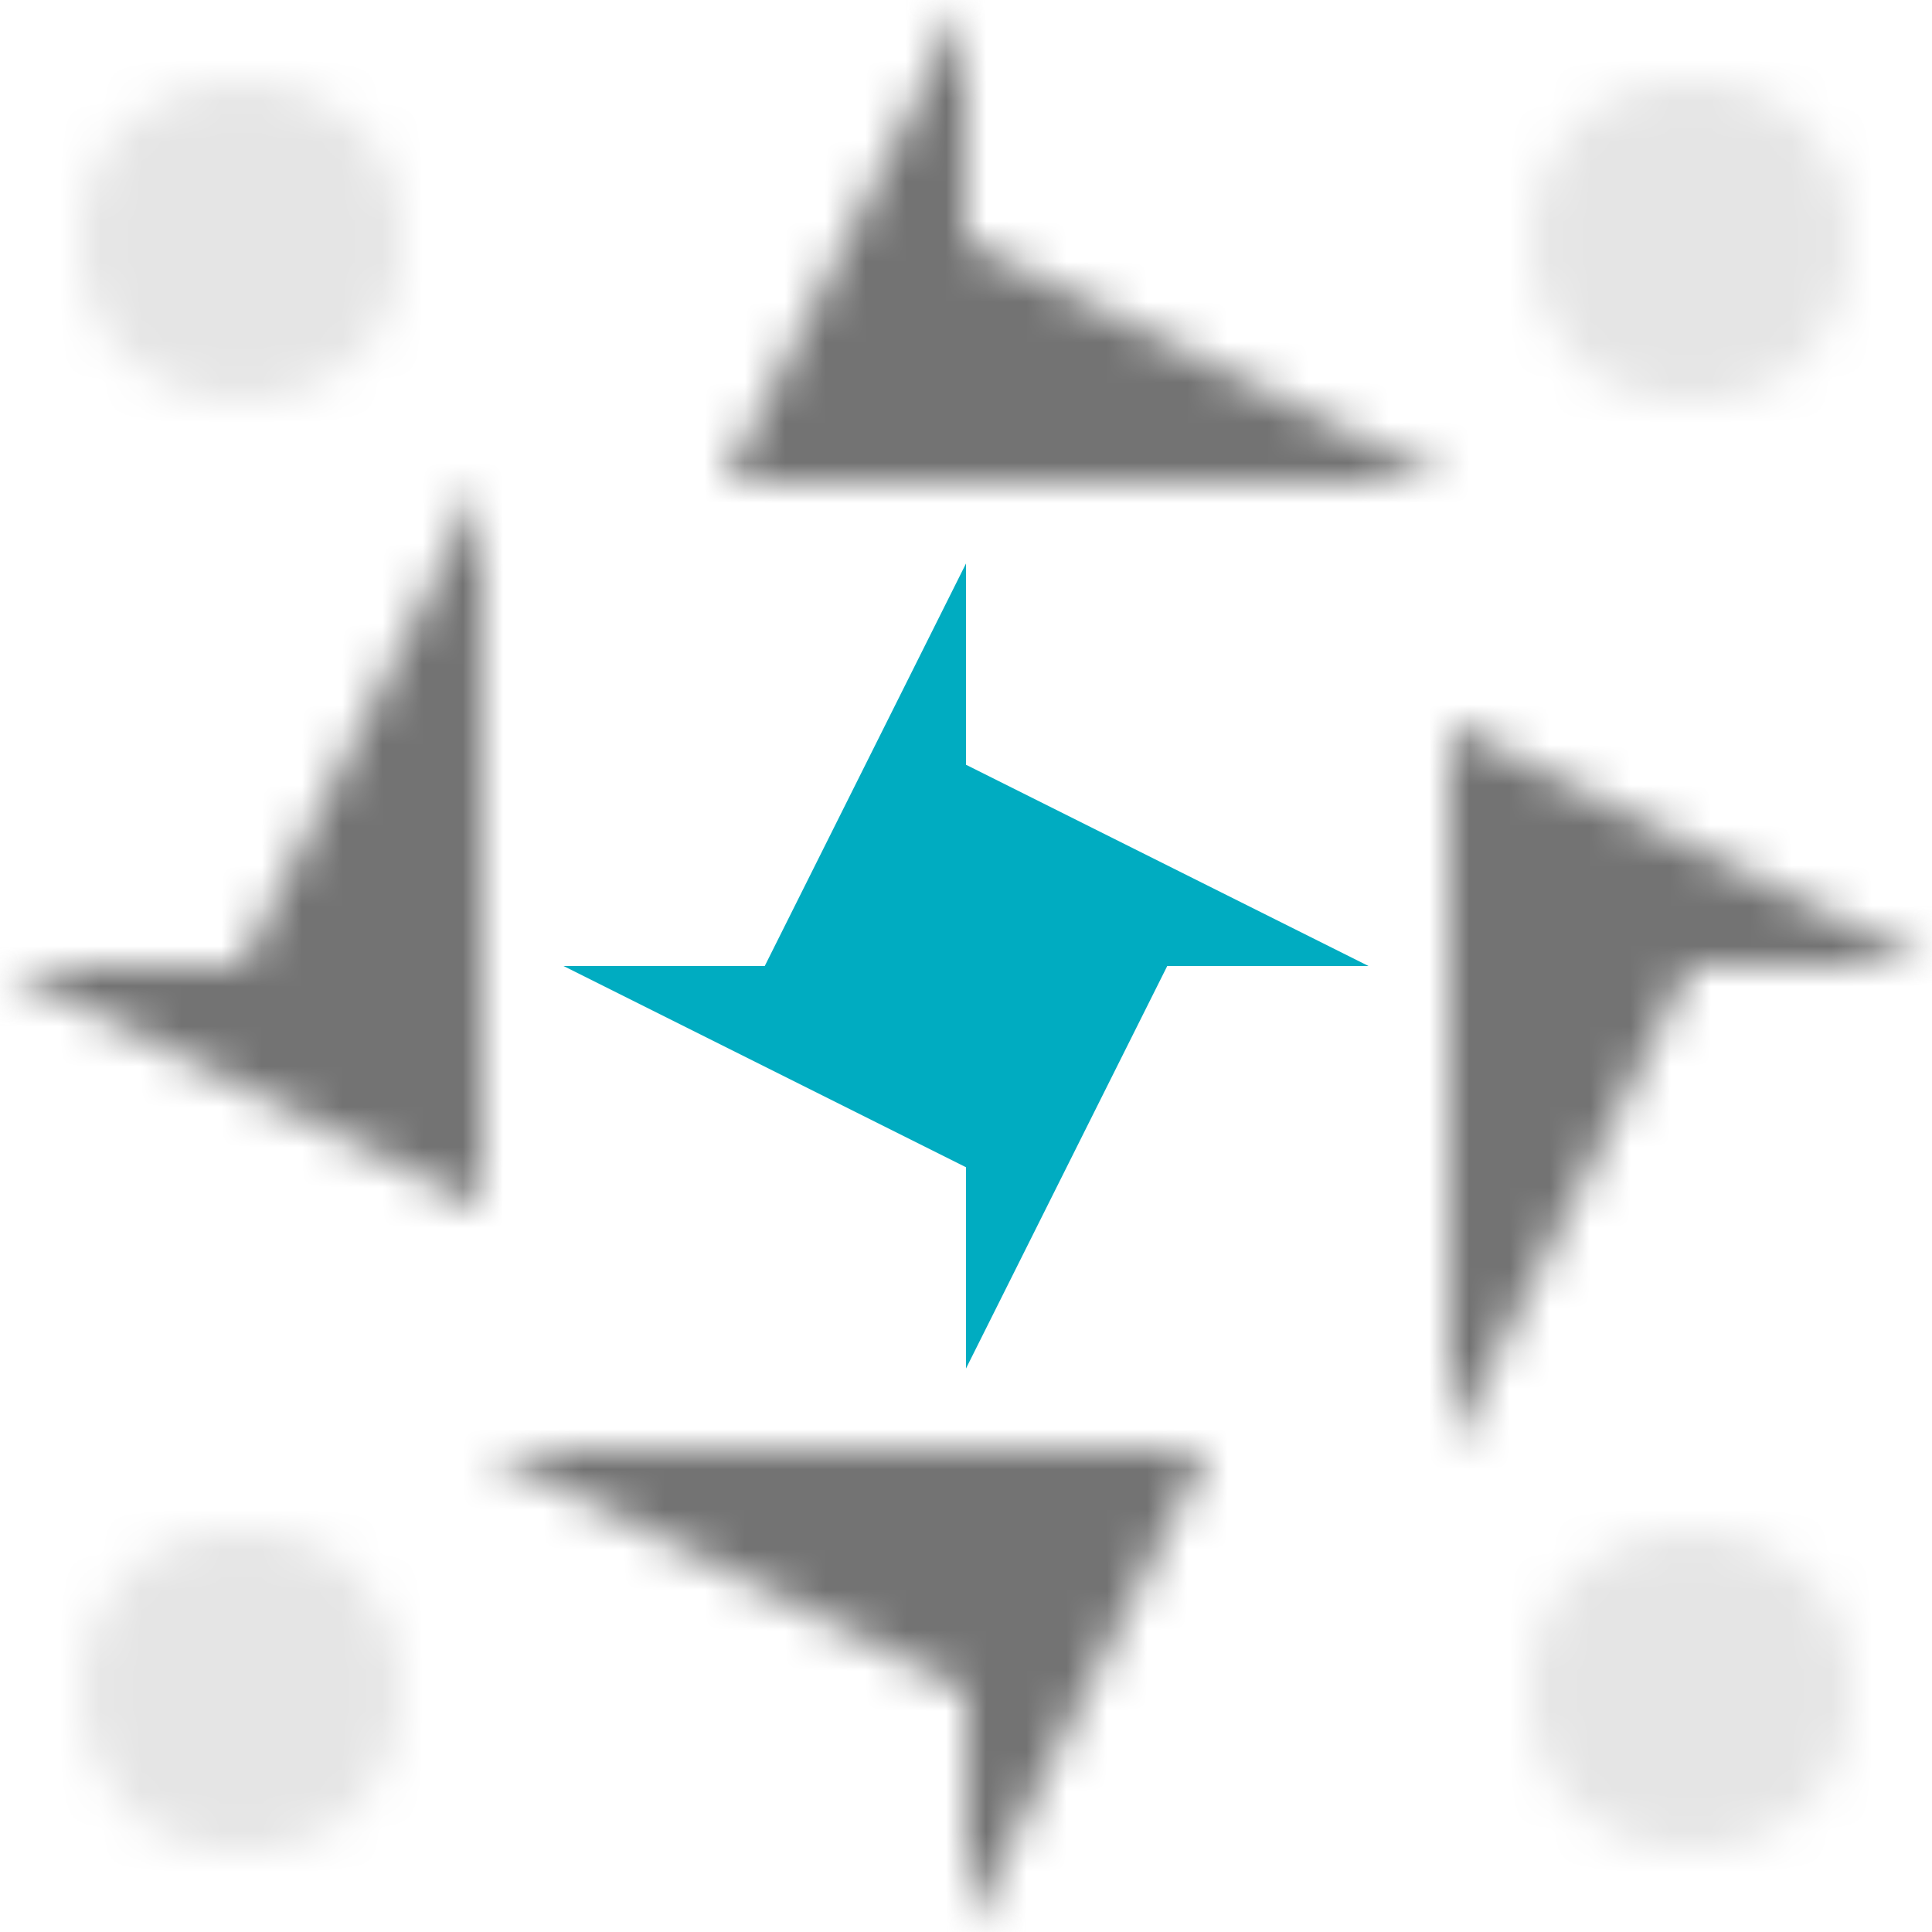 <svg xmlns:dc="http://purl.org/dc/elements/1.1/" xmlns:cc="http://creativecommons.org/ns#" xmlns:rdf="http://www.w3.org/1999/02/22-rdf-syntax-ns#" xmlns:svg="http://www.w3.org/2000/svg" xmlns="http://www.w3.org/2000/svg" viewBox="0 0 48 48" fill="none" shape-rendering="auto"><mask id="avatarsRadiusMask"><rect width="48" height="48" rx="0" ry="0" x="0" y="0" fill="#fff"/></mask><g mask="url(#avatarsRadiusMask)"><g transform="translate(12 12)"><path d="M12 7V2L7 12H2l10 5v5l5-10h5L12 7Z" fill="rgba(0, 172, 193, 1)"/></g><mask id="cornersModifierLightGray-a" style="mask-type:alpha" maskUnits="userSpaceOnUse" x="0" y="0" width="48" height="48"><circle cx="6" cy="6" r="4" fill="rgba(0, 172, 193, 1)"/><g transform="rotate(90 24 24)"><circle cx="6" cy="6" r="4" fill="rgba(0, 172, 193, 1)"/></g><g transform="rotate(-90 24 24)"><circle cx="6" cy="6" r="4" fill="rgba(0, 172, 193, 1)"/></g><g transform="rotate(180 24 24)"><circle cx="6" cy="6" r="4" fill="rgba(0, 172, 193, 1)"/></g></mask><g mask="url(#cornersModifierLightGray-a)"><path fill="#E5E5E5" d="M0 0h48v48H0z"/></g><mask id="sidesModifierGray-a" style="mask-type:alpha" maskUnits="userSpaceOnUse" x="0" y="0" width="48" height="48"><g transform="translate(12)"><path d="M12 12V0L6 12h6Z" fill="rgba(0, 172, 193, 1)"/></g><g transform="rotate(90 18 18)"><path d="M12 12V0L6 12h6Z" fill="rgba(0, 172, 193, 1)"/></g><g transform="rotate(90 18 30)"><path d="M12 12V0L6 12h6Z" fill="rgba(0, 172, 193, 1)"/></g><g transform="rotate(-180 24 18)"><path d="M12 12V0L6 12h6Z" fill="rgba(0, 172, 193, 1)"/></g><g transform="rotate(-180 18 24)"><path d="M12 12V0L6 12h6Z" fill="rgba(0, 172, 193, 1)"/></g><g transform="rotate(-90 30 18)"><path d="M12 12V0L6 12h6Z" fill="rgba(0, 172, 193, 1)"/></g><g transform="rotate(-90 18 18)"><path d="M12 12V0L6 12h6Z" fill="rgba(0, 172, 193, 1)"/></g><g transform="translate(0 12)"><path d="M12 12V0L6 12h6Z" fill="rgba(0, 172, 193, 1)"/></g></mask><g mask="url(#sidesModifierGray-a)"><path fill="#737373" d="M0 0h48v48H0z"/></g></g></svg>